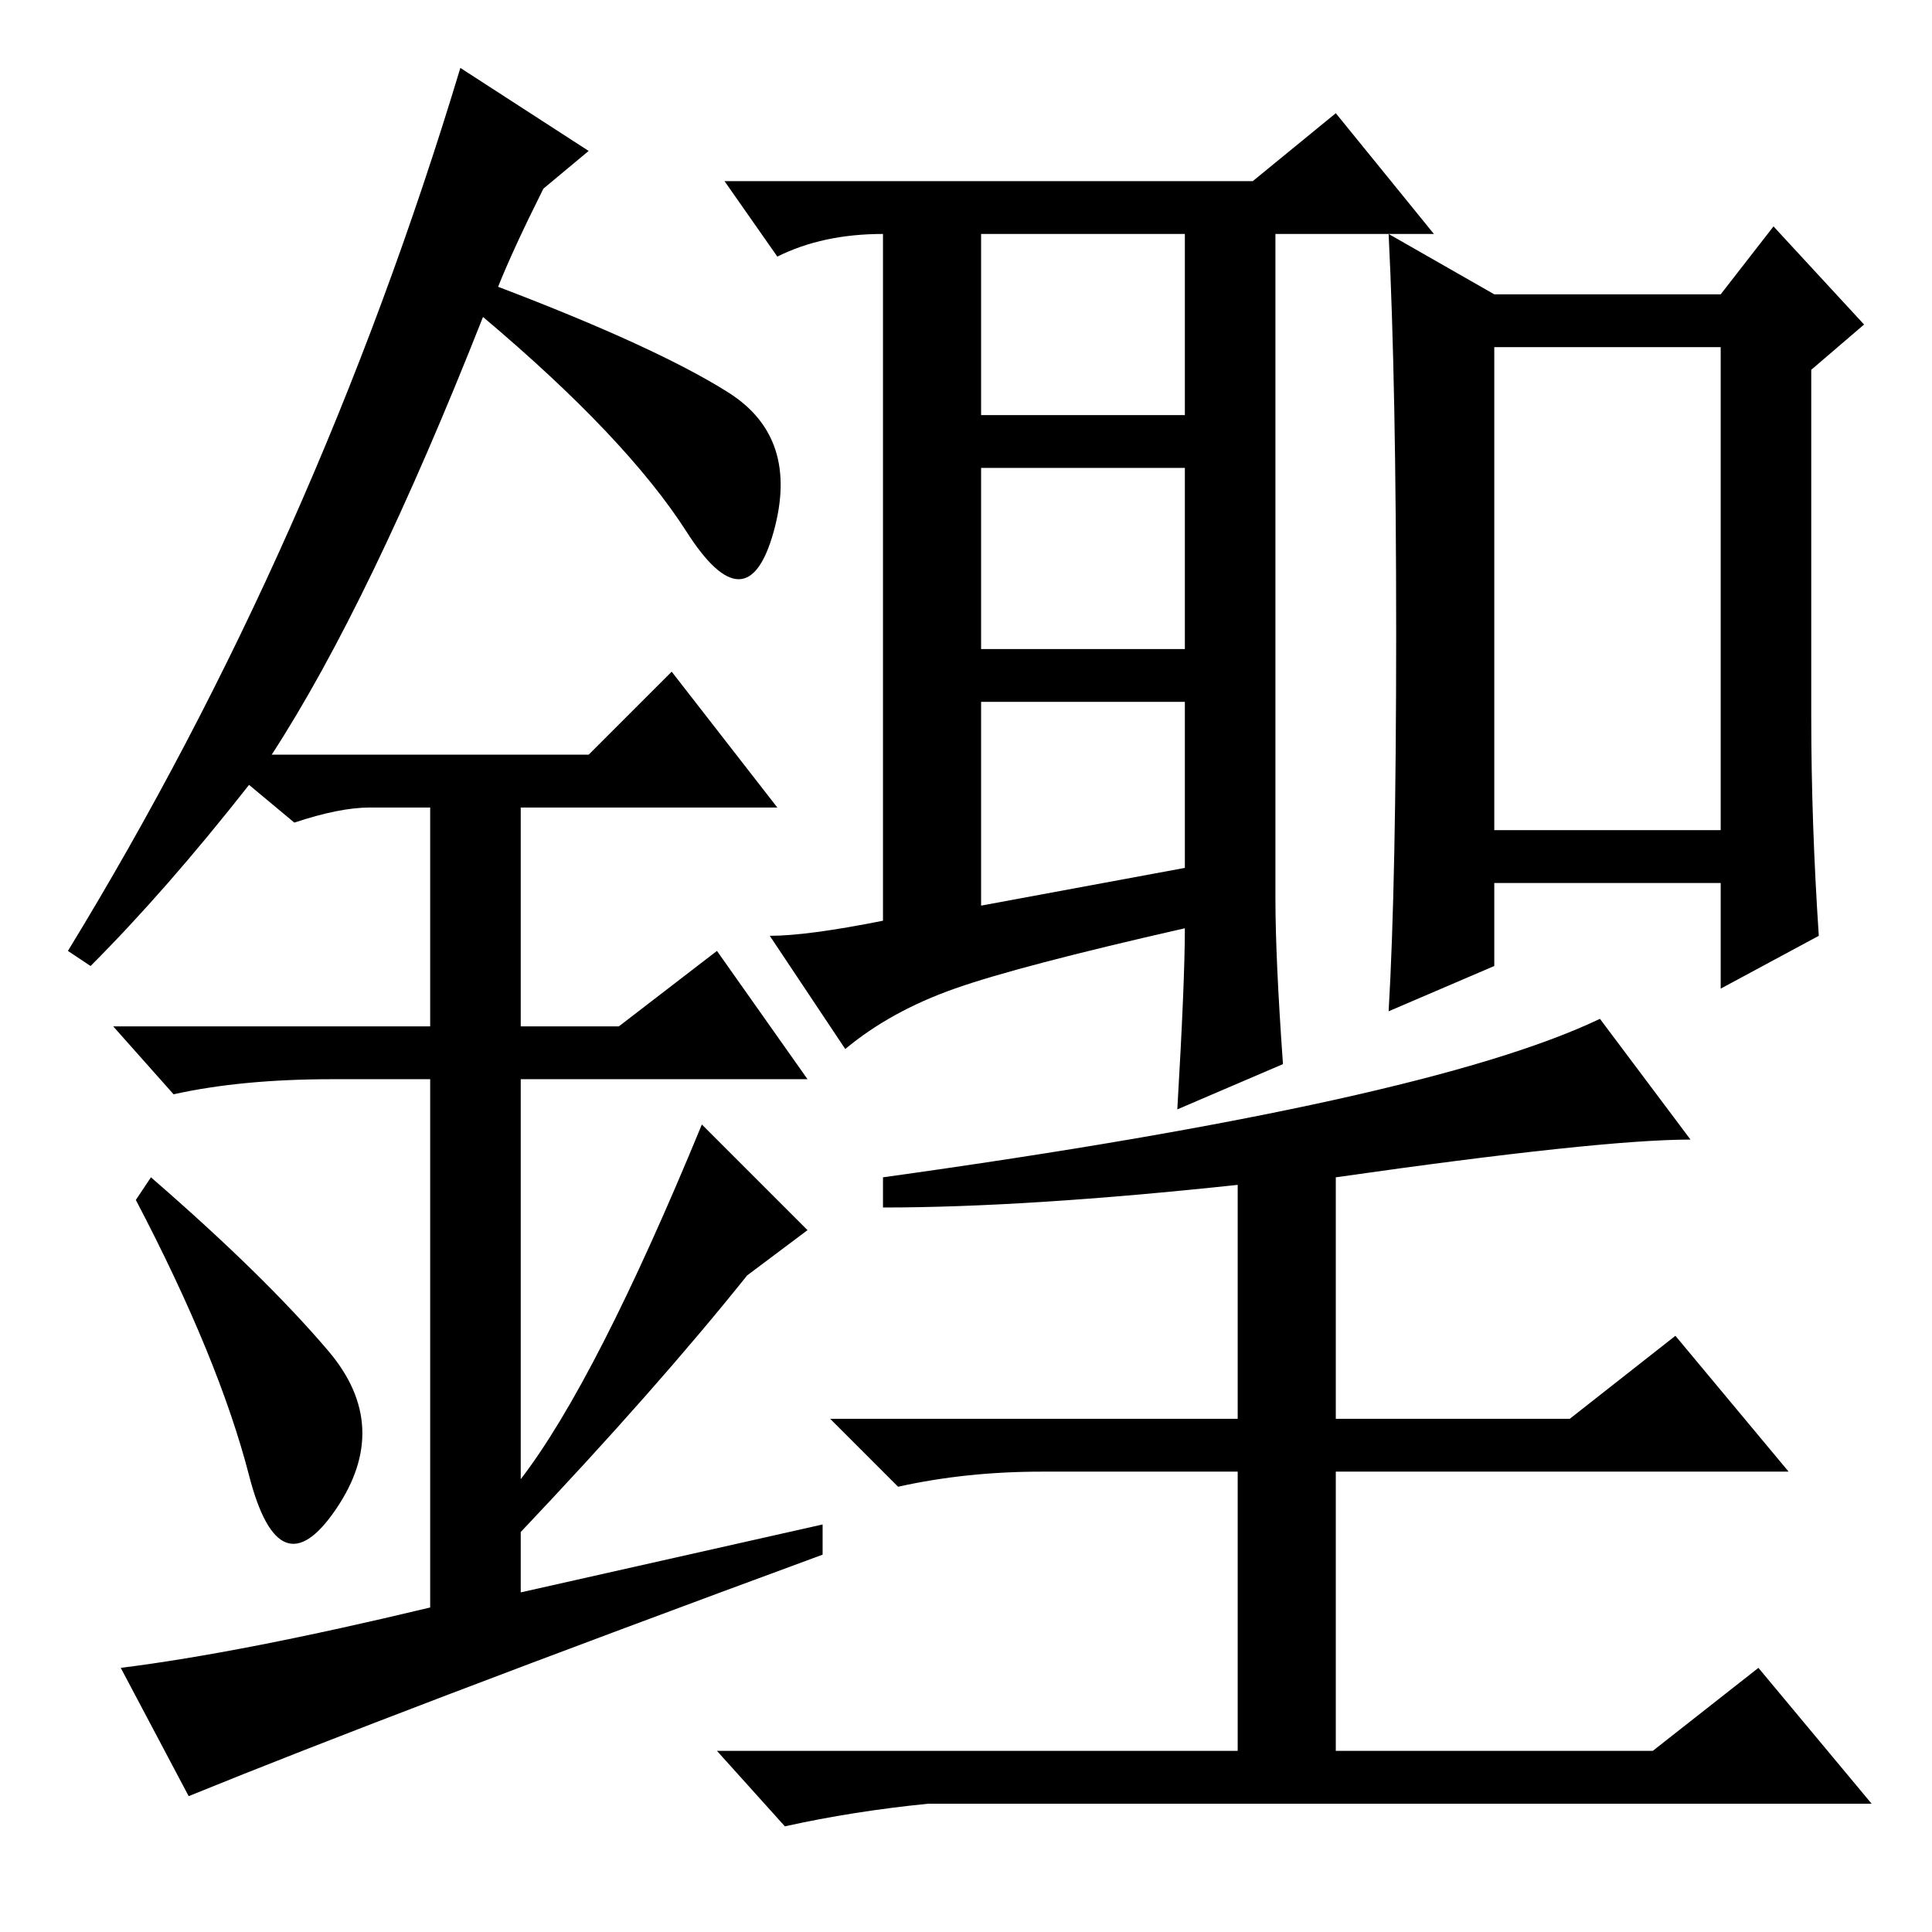 <?xml version="1.0" standalone="no"?>
<!DOCTYPE svg PUBLIC "-//W3C//DTD SVG 1.1//EN" "http://www.w3.org/Graphics/SVG/1.1/DTD/svg11.dtd" >
<svg xmlns="http://www.w3.org/2000/svg" xmlns:xlink="http://www.w3.org/1999/xlink" version="1.1" viewBox="0 -36 256 256">
  <g transform="matrix(1 0 0 -1 0 220)">
   <path fill="currentColor"
d="M157 141v22h-27v-27zM169 137q0 -8 1 -22l-14 -6q1 17 1 24q-22 -5 -30.5 -8t-14.5 -8l-10 15q5 0 15 2v91q-8 0 -14 -3l-7 10h70l11 9l13 -16h-21v-88zM130 201h27v24h-27v-24zM130 170h27v24h-27v-24zM198 146h30v64h-30v-64zM185 172q0 33 -1 53l14 -8h30l7 9l12 -13
l-7 -6v-46q0 -14 1 -29l-13 -7v14h-30v-11l-14 -6q1 17 1 50zM117 96v4q72 10 95 21l12 -16q-12 0 -47 -5v-32h31l14 11l15 -18h-60v-37h42l14 11l15 -18h-125q-10 -1 -19 -3l-9 10h69v37h-26q-10 0 -19 -2l-9 9h54v31q-28 -3 -47 -3zM33 60.5q-4 15.5 -15 36.5l2 3
q15 -13 23.5 -23t1 -21t-11.5 4.5zM89 167l14 -18h-34v-29h13l13 10l12 -17h-38v-53q10 13 24 47l14 -14l-8 -6q-12 -15 -30 -34v-8l40 9v-4q-57 -21 -84 -32l-9 17q16 2 41 8v70h-13q-12 0 -21 -2l-8 9h42v29h-8q-4 0 -10 -2l-6 5q-11 -14 -21 -24l-3 2q33 54 52 117
l17 -11l-6 -5q-4 -8 -6 -13q21 -8 30.5 -14t6 -18.5t-11.5 0t-27 28.5q-15 -38 -28 -58h42z" />
  </g>

</svg>
